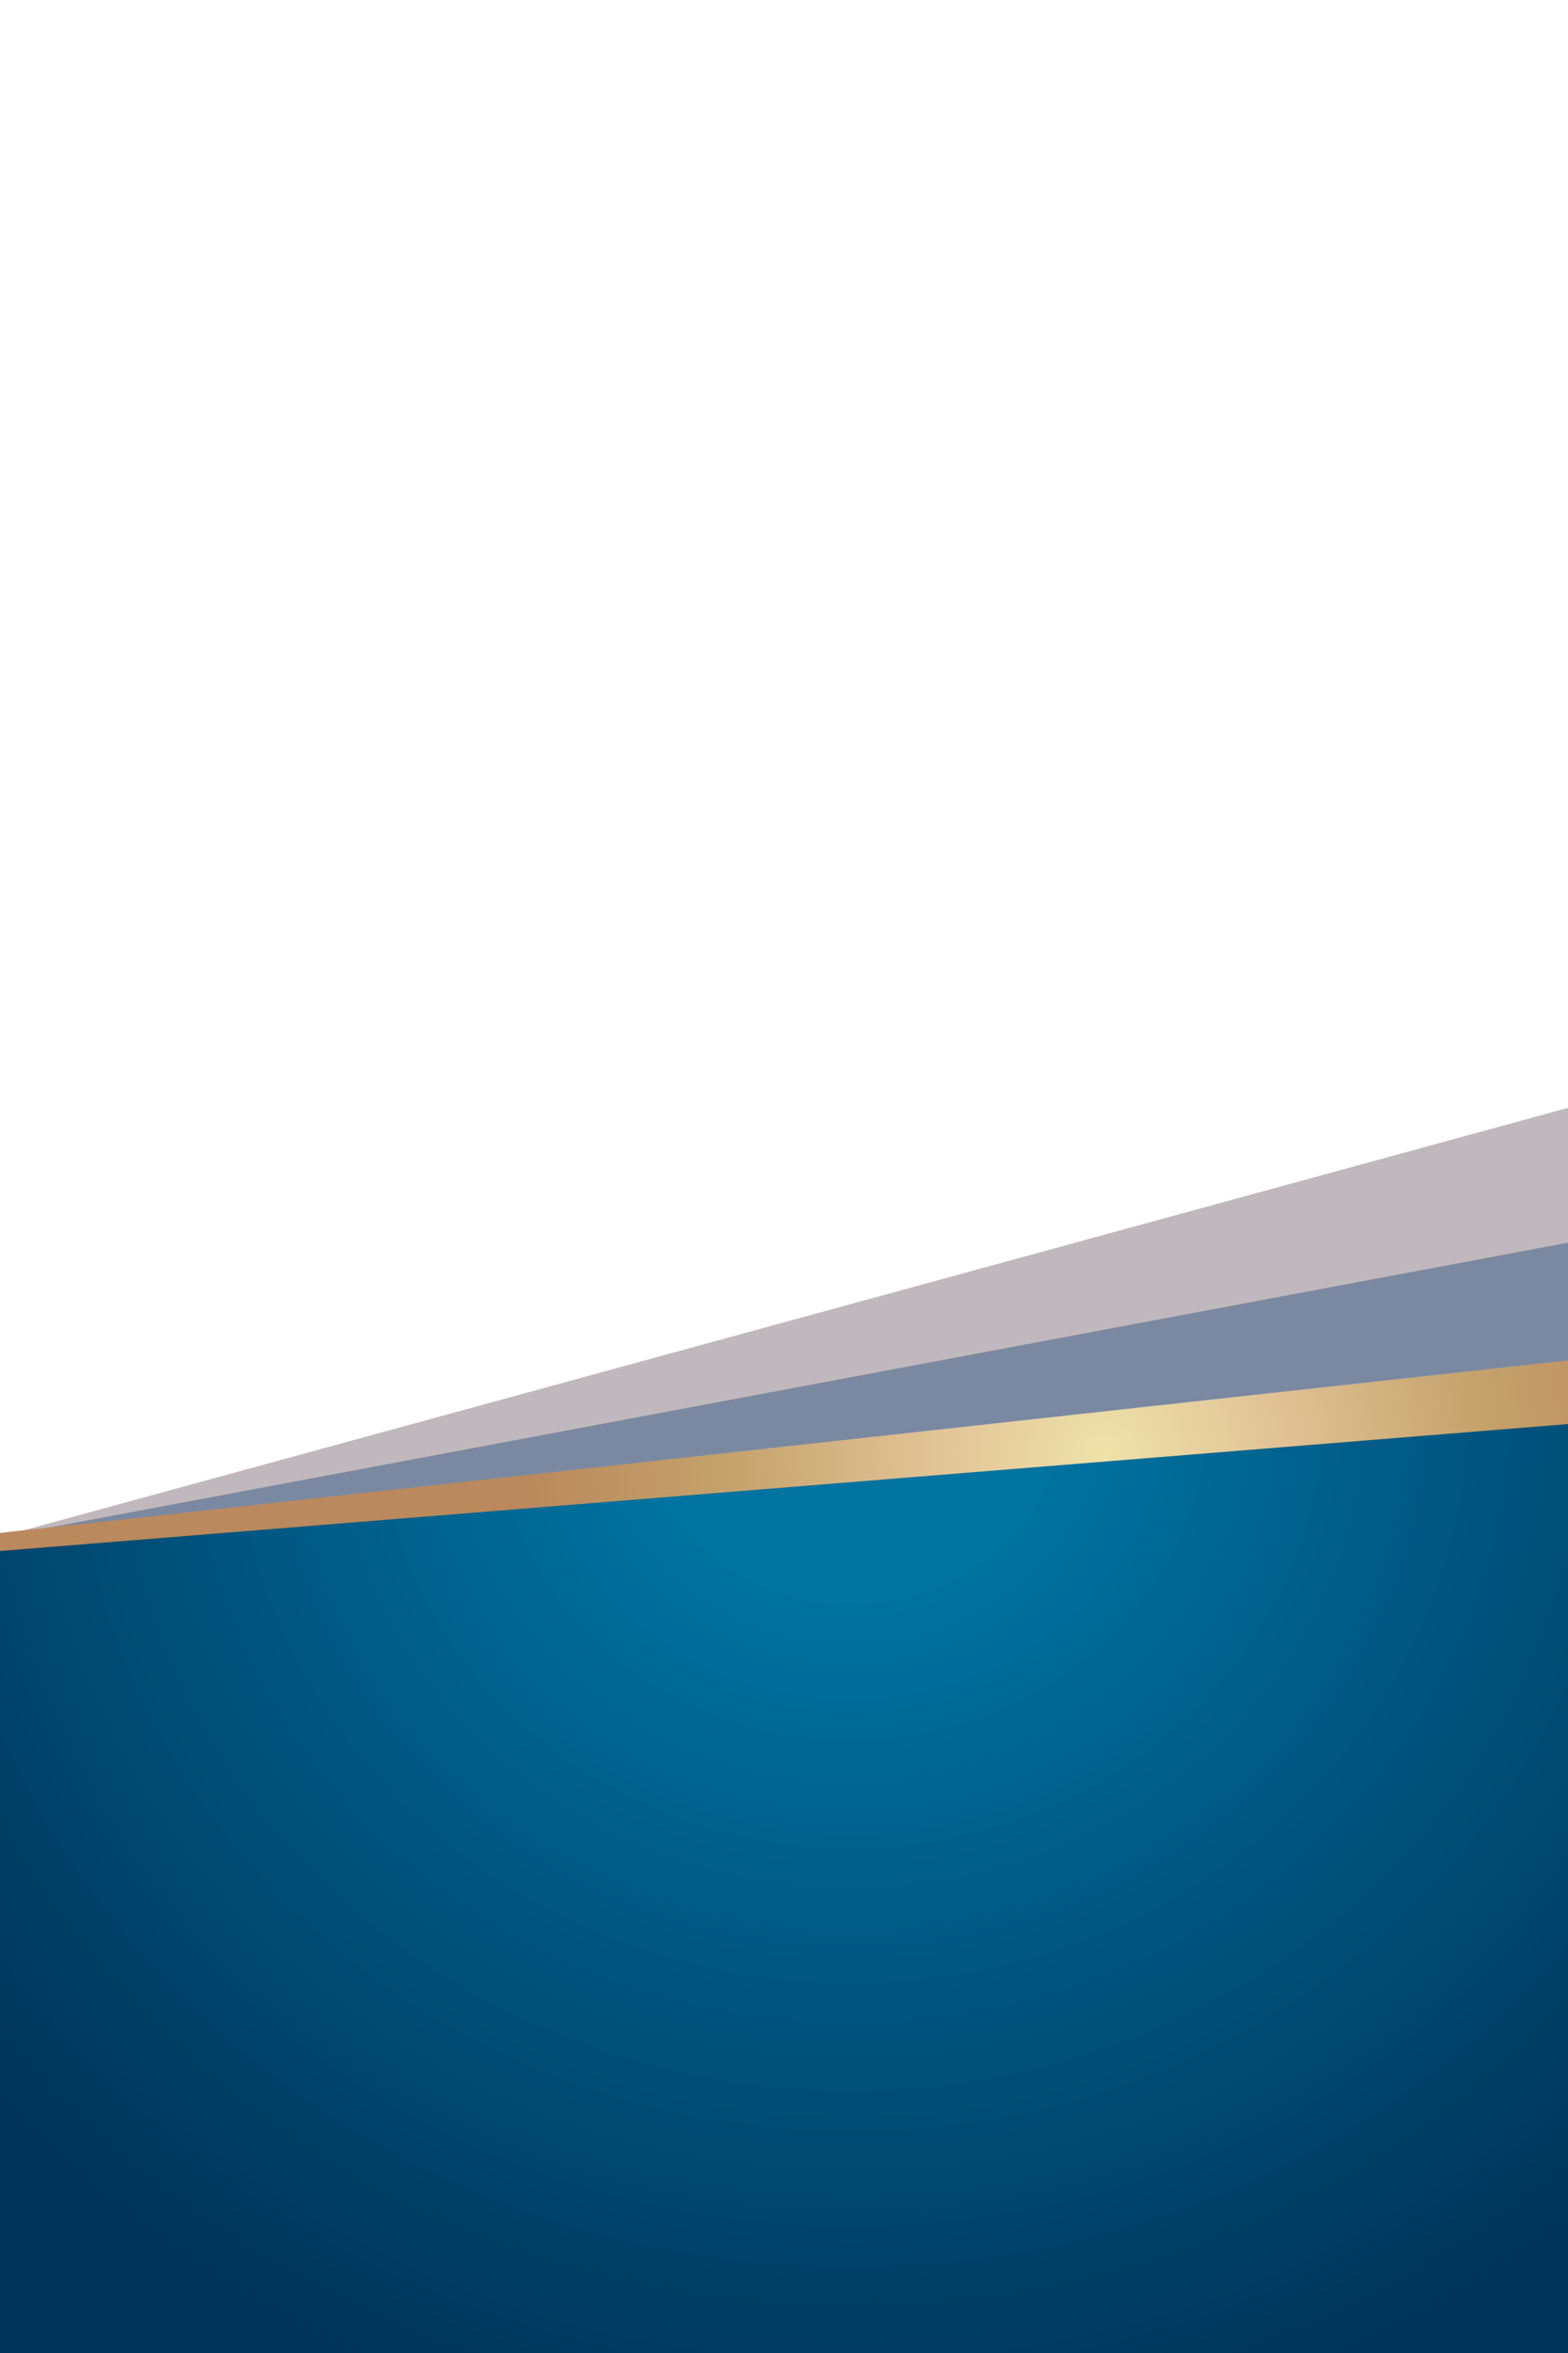 <?xml version="1.0" encoding="utf-8"?>
<!-- Generator: Adobe Illustrator 18.1.1, SVG Export Plug-In . SVG Version: 6.00 Build 0)  -->
<svg version="1.0" id="Layer_1" xmlns="http://www.w3.org/2000/svg" xmlns:xlink="http://www.w3.org/1999/xlink" x="0px" y="0px"
	 viewBox="325 -230 320 480" enable-background="new 325 -230 320 480" xml:space="preserve">
<g>
	<polygon opacity="0.54" fill="#8E7C86" enable-background="new    " points="325,83.5 325,186 645,186 645,-4 	"/>
	<polygon opacity="0.51" fill="#355D86" enable-background="new    " points="325,83.5 325,204.5 645,204.5 645,23.5 	"/>
	
		<radialGradient id="SVGID_1_" cx="4048.442" cy="651.789" r="408.587" gradientTransform="matrix(-0.289 0 0 0.271 1720.59 -110.204)" gradientUnits="userSpaceOnUse">
		<stop  offset="0" style="stop-color:#EEE2A9"/>
		<stop  offset="0.296" style="stop-color:#E1C396"/>
		<stop  offset="0.657" style="stop-color:#C4A26B"/>
		<stop  offset="1" style="stop-color:#BA895D"/>
	</radialGradient>
	<polygon fill="url(#SVGID_1_)" points="325,82.7 325,155.8 645,155.8 645,47.5 	"/>
	
		<radialGradient id="SVGID_2_" cx="-992.284" cy="614.831" r="796.722" gradientTransform="matrix(0.289 0 0 0.271 785.405 -110.204)" gradientUnits="userSpaceOnUse">
		<stop  offset="0.184" style="stop-color:#0073A1"/>
		<stop  offset="1" style="stop-color:#003358"/>
	</radialGradient>
	<polygon fill="url(#SVGID_2_)" points="325,86.4 325,250 645,250 645,60.5 	"/>
</g>
</svg>
